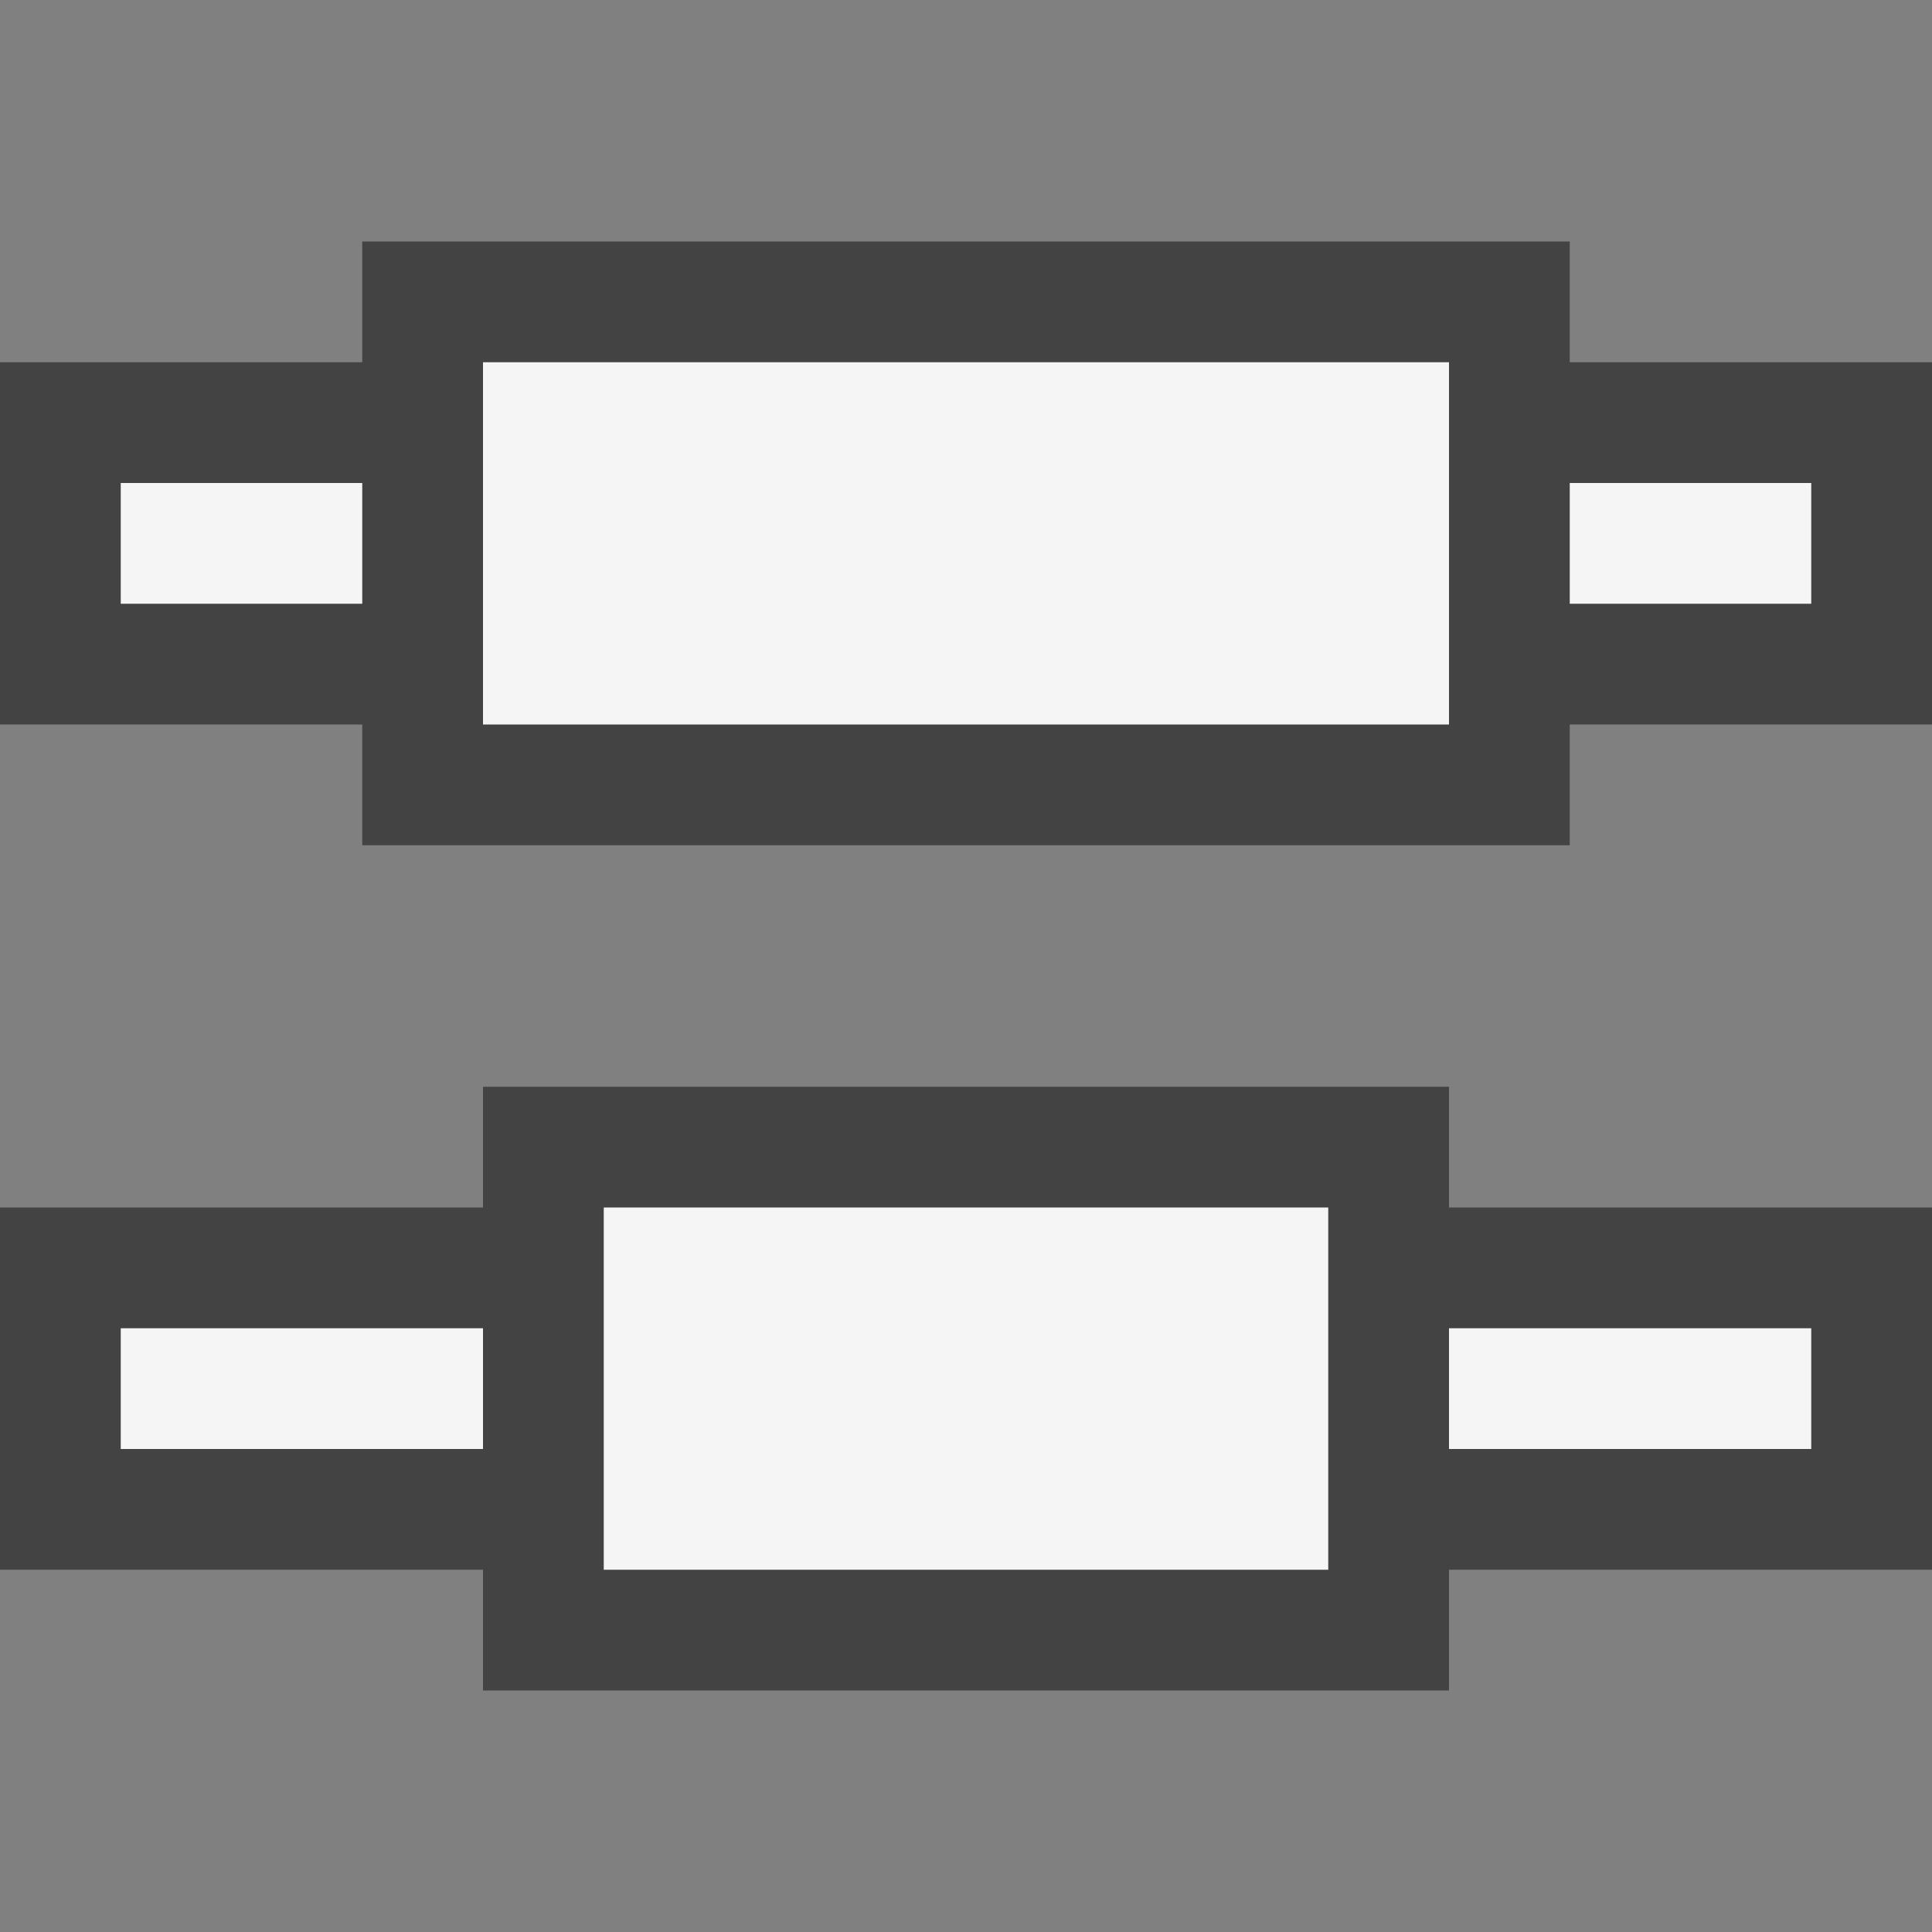 <svg xmlns="http://www.w3.org/2000/svg" viewBox="0 0 16 16"><rect x="0" y="0" width="16" height="16" fill="#808080" stroke="none"/><style>.st0{opacity:0}.st0,.st1{fill:#434343}.st2{fill:#f5f5f5}</style><g id="outline"><path class="st0" d="M0 0h16v16H0z"/><path class="st1" d="M12 9H4v1H0v3h4v1h8v-1h4v-3h-4zM13 3V2H3v1H0v3h3v1h10V6h3V3z"/></g><g id="icon_x5F_bg"><path class="st2" d="M4 3h8v3H4zM12 11h3v1h-3zM1 4h2v1H1zM5 10h6v3H5zM13 4h2v1h-2zM1 11h3v1H1z"/></g></svg>